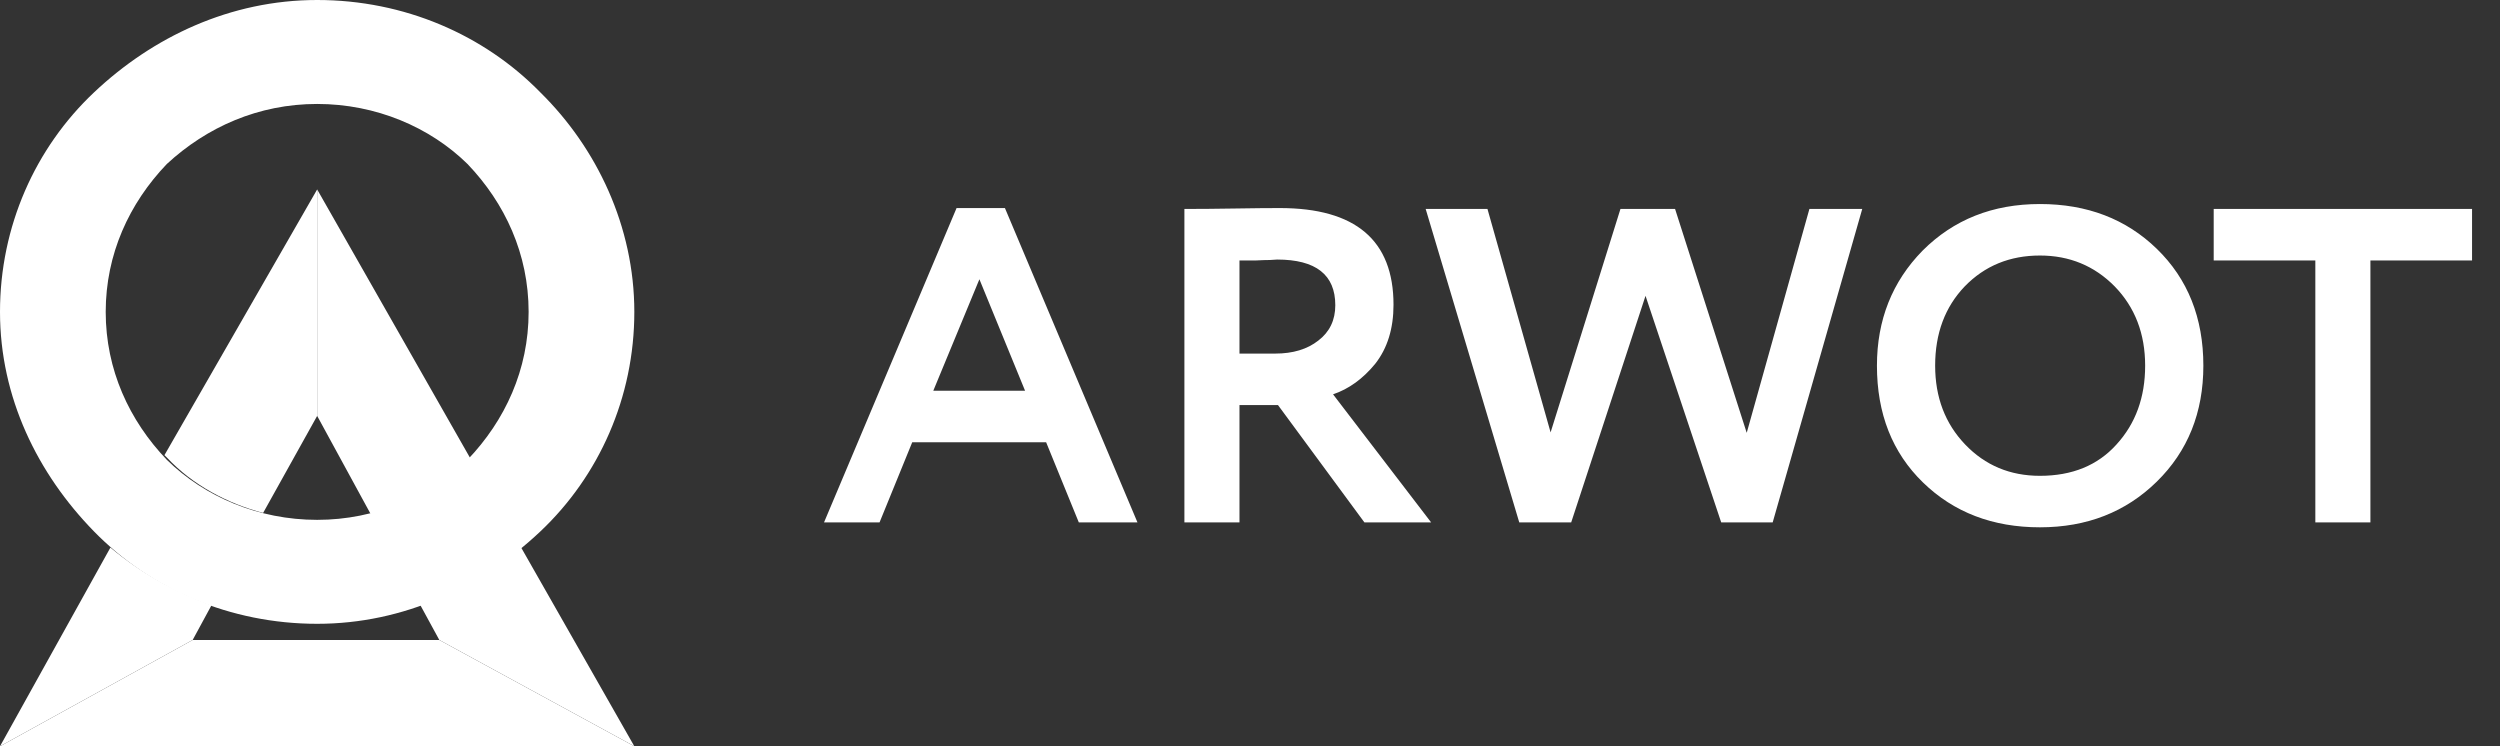 <svg width="67" height="20" viewBox="0 0 67 20" fill="none" xmlns="http://www.w3.org/2000/svg">
<rect x="0" y="0" width="67" height="20" fill="#333333" stroke="none"/>
<path d="M23.572 14H22.084L25.636 5.576H26.932L30.484 14H28.912L28.036 11.852H24.448L23.572 14ZM27.472 10.472L26.248 7.484L25.012 10.472H27.472ZM33.218 10.856V14H31.742V5.6C32.158 5.6 32.61 5.596 33.098 5.588C33.586 5.58 33.986 5.576 34.298 5.576C36.33 5.576 37.346 6.44 37.346 8.168C37.346 8.808 37.182 9.336 36.854 9.752C36.526 10.152 36.15 10.424 35.726 10.568L38.354 14H36.566L34.25 10.856H33.218ZM34.226 6.956C34.186 6.956 34.122 6.96 34.034 6.968C33.946 6.968 33.822 6.972 33.662 6.98C33.502 6.98 33.354 6.98 33.218 6.98V9.476H34.178C34.65 9.476 35.034 9.36 35.33 9.128C35.634 8.896 35.786 8.58 35.786 8.18C35.786 7.364 35.266 6.956 34.226 6.956ZM48.492 5.6H49.908L47.508 14H46.128L44.1 7.928L42.108 14H40.716L38.208 5.6H39.864L41.556 11.588L43.428 5.6H44.892L46.812 11.6L48.492 5.6ZM50.302 9.8C50.302 8.576 50.71 7.548 51.526 6.716C52.358 5.884 53.406 5.468 54.67 5.468C55.934 5.468 56.978 5.868 57.802 6.668C58.634 7.476 59.05 8.52 59.05 9.8C59.05 11.056 58.634 12.092 57.802 12.908C56.97 13.724 55.926 14.132 54.67 14.132C53.406 14.132 52.362 13.732 51.538 12.932C50.714 12.132 50.302 11.088 50.302 9.8ZM51.862 9.8C51.862 10.648 52.13 11.352 52.666 11.912C53.202 12.472 53.87 12.752 54.67 12.752C55.534 12.752 56.218 12.472 56.722 11.912C57.234 11.352 57.49 10.648 57.49 9.8C57.49 8.944 57.218 8.236 56.674 7.676C56.13 7.124 55.462 6.848 54.67 6.848C53.862 6.848 53.19 7.124 52.654 7.676C52.126 8.228 51.862 8.936 51.862 9.8ZM62.051 6.98H59.327V5.6H66.251V6.98H63.527V14H62.051V6.98Z" fill="white"/>
<path fill-rule="evenodd" clip-rule="evenodd" d="M5.163 17.152L5.667 16.223C4.659 15.851 3.778 15.356 2.959 14.675L0 20L5.163 17.152ZM7.052 13.746L8.5 11.146V5.077L4.407 12.198L4.47 12.26C5.163 13.003 6.107 13.498 7.052 13.746Z" fill="white"/>
<path fill-rule="evenodd" clip-rule="evenodd" d="M11.774 17.152H5.163L0 20H17L11.774 17.152Z" fill="white"/>
<path d="M14.167 8.359C14.167 6.811 13.537 5.449 12.53 4.396C11.522 3.406 10.074 2.786 8.5 2.786C6.926 2.786 5.541 3.406 4.47 4.396C3.463 5.449 2.833 6.811 2.833 8.359C2.833 9.907 3.463 11.269 4.47 12.322C5.478 13.313 6.926 13.932 8.5 13.932C10.074 13.932 11.459 13.313 12.53 12.322C13.537 11.269 14.167 9.907 14.167 8.359ZM14.482 2.477C15.993 3.963 17 6.068 17 8.359C17 10.65 16.056 12.755 14.482 14.242C12.907 15.728 10.83 16.718 8.5 16.718C6.17 16.718 4.03 15.79 2.519 14.242C1.007 12.694 0 10.65 0 8.359C0 6.068 0.944 3.963 2.519 2.477C4.093 0.991 6.17 0 8.5 0C10.83 0 12.97 0.929 14.482 2.477Z" fill="white"/>
<path fill-rule="evenodd" clip-rule="evenodd" d="M8.5 11.146L11.774 17.152L17 20L8.5 5.077V11.146Z" fill="white"/>
</svg>
